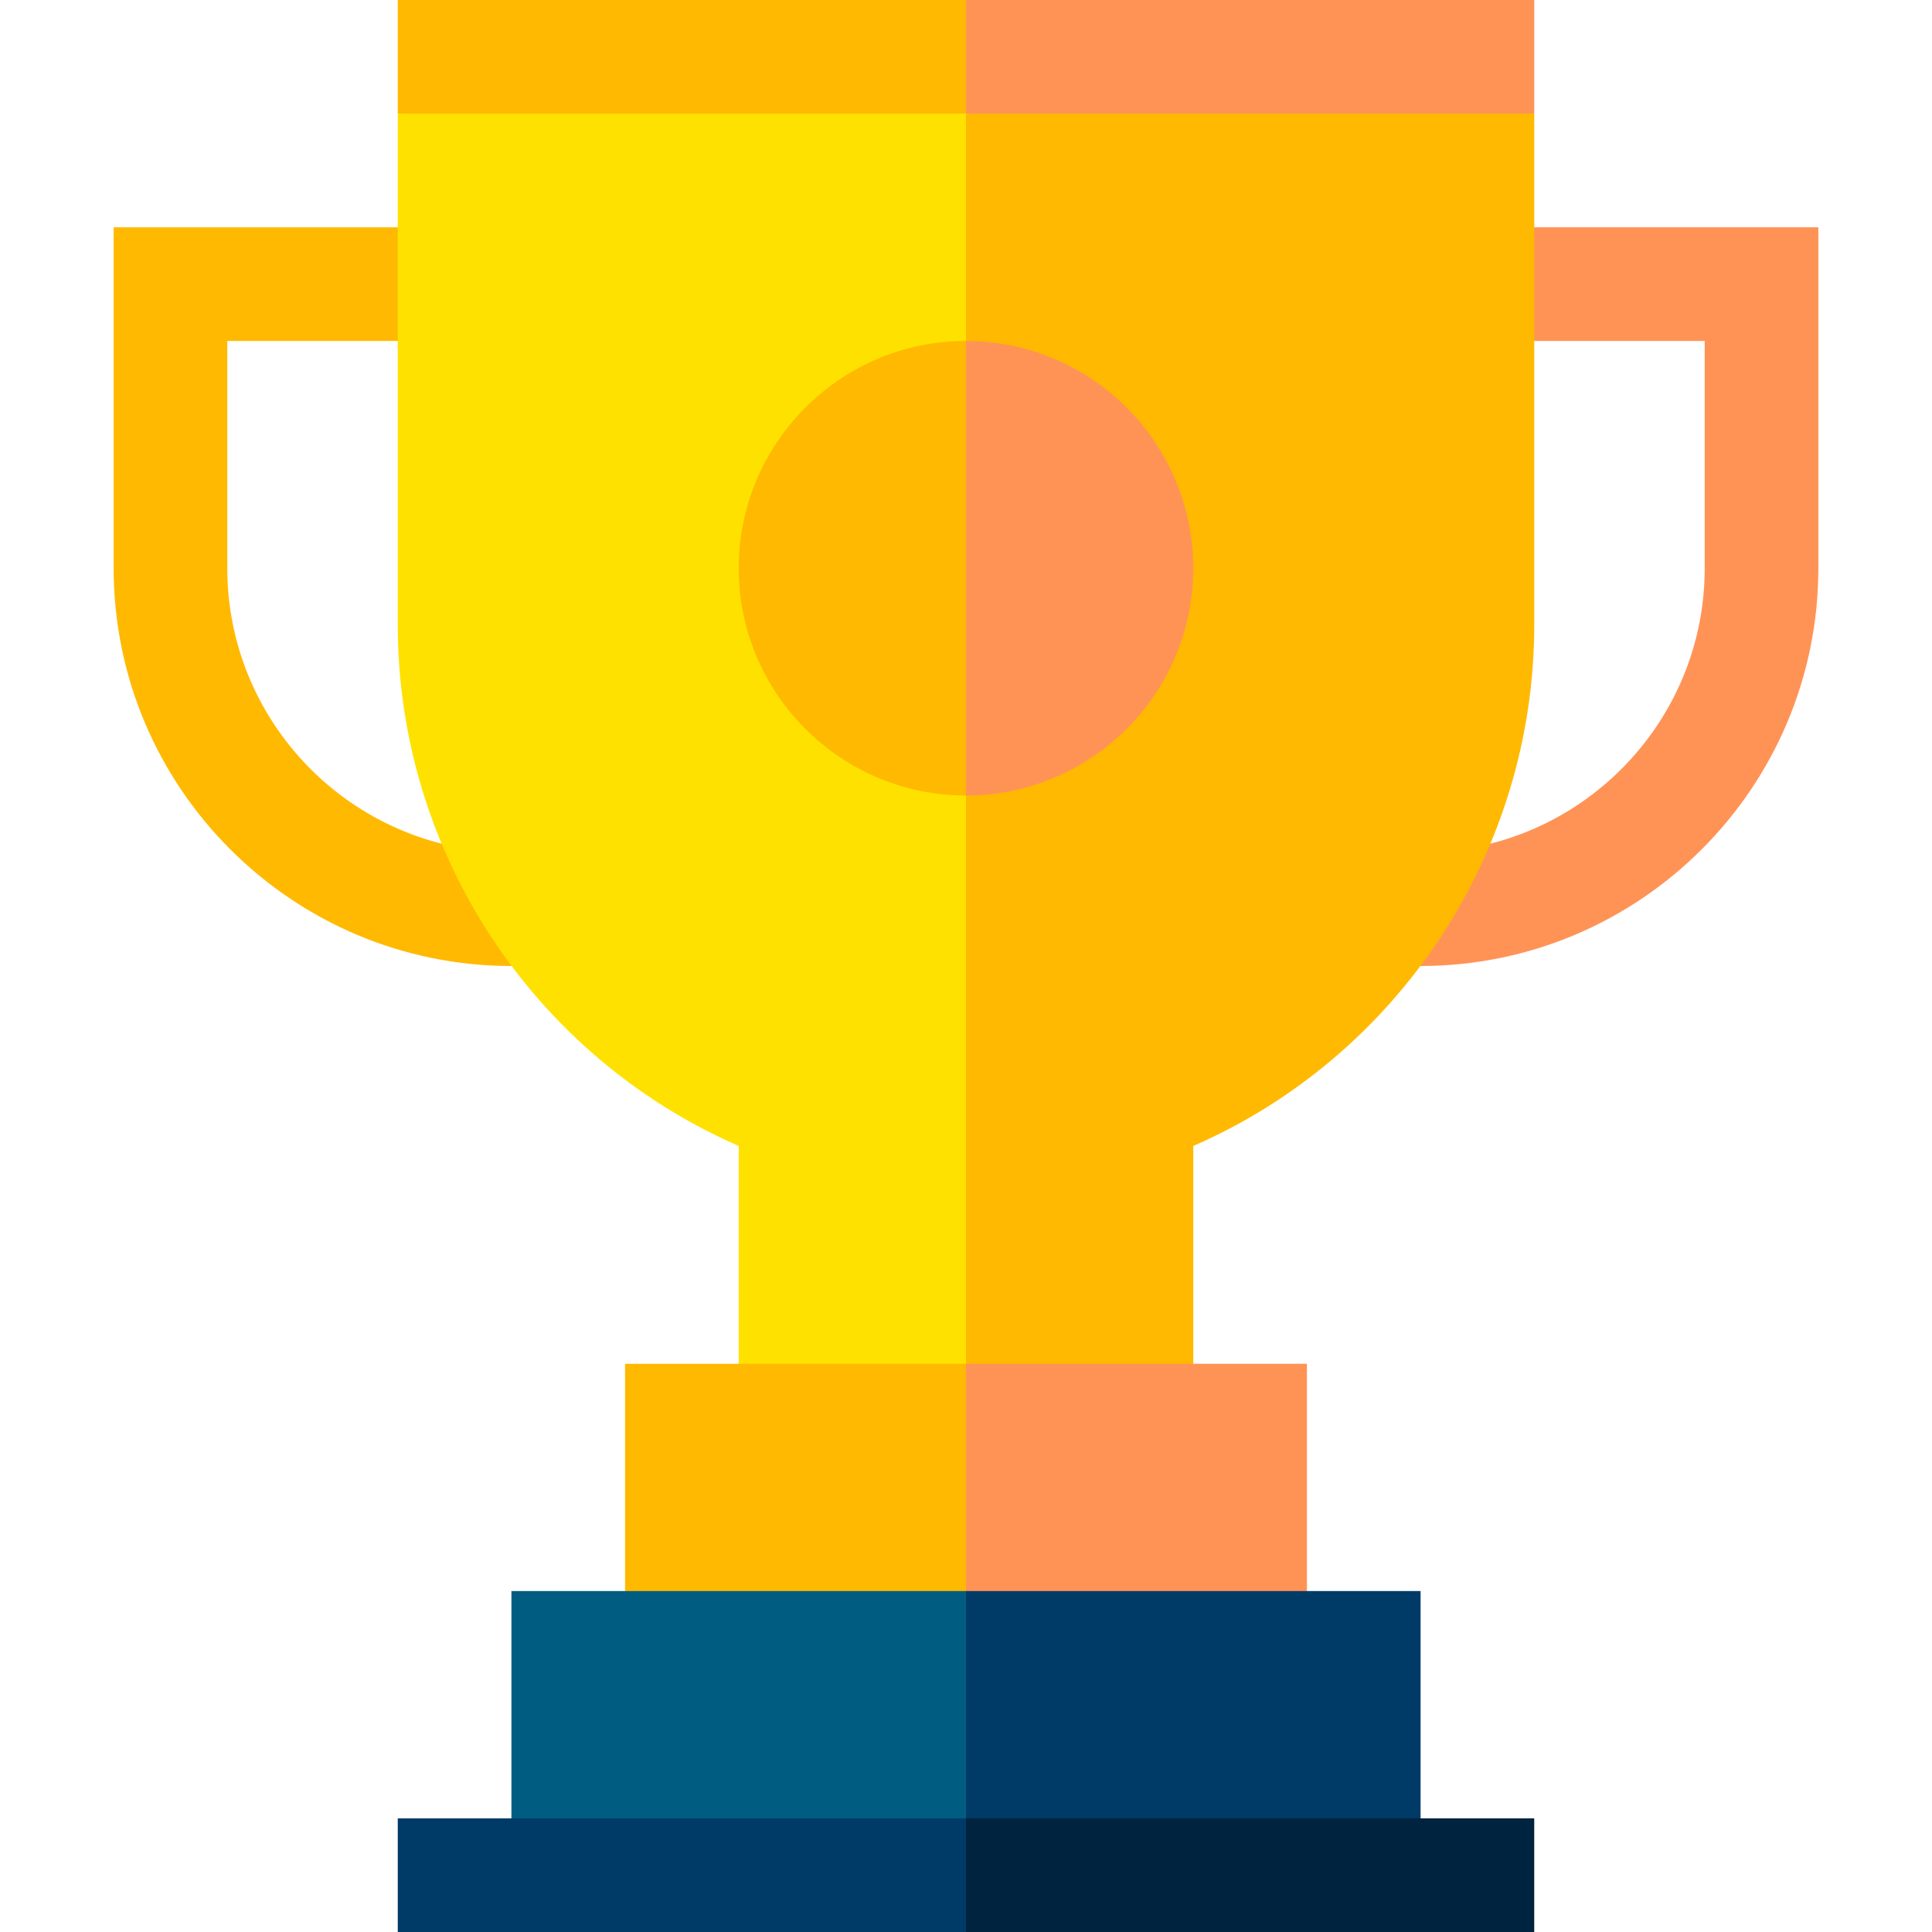 <svg id="Layer_1" enable-background="new 0 0 510 510" height="512" viewBox="0 0 510 510" width="512" xmlns="http://www.w3.org/2000/svg"><g id="XMLID_197_"><g id="XMLID_1335_"><g><path id="XMLID_959_" d="m405 60-7.3 14.6 7.3 15.4h45v60c0 35.001-24.101 64.48-56.578 72.711l-21.755 18.789 3.333 13.5c57.897 0 105-47.104 105-105v-90z" fill="#ff9356"/></g></g><g id="XMLID_1288_"><g><path id="XMLID_610_" d="m116.588 222.714c-32.483-8.23-56.588-37.71-56.588-72.714v-60h45l6.5-13.917-6.5-16.083h-75v90c0 57.896 47.104 105 105 105l.5-24.25z" fill="#ffb900"/></g></g><path id="XMLID_1350_" d="m255 0h-150v30l69 10 81-10 10-15z" fill="#ffb900"/><path id="XMLID_1361_" d="m255 0v30l64 10 86-10v-30z" fill="#ff9356"/><path id="XMLID_1502_" d="m105 30v135c0 59.855 35.752 113.825 90 137.506v57.494l22.8 11.4 37.2-11.4 10-168-10-162z" fill="#ffe100"/><path id="XMLID_1520_" d="m287 374 28-14v-57.494c54.248-23.681 90-77.65 90-137.506v-135h-150v330z" fill="#ffb900"/><path id="XMLID_1344_" d="m195 150c0 33.084 26.916 60 60 60l14.645-50-14.645-70c-33.084 0-60 26.916-60 60z" fill="#ffb900"/><path id="XMLID_1359_" d="m315 150c0-33.084-26.916-60-60-60v120c33.084 0 60-26.916 60-60z" fill="#ff9356"/><path id="XMLID_1506_" d="m165 360v60l43.333 10 46.667-10 10-30-10-30z" fill="#ffb900"/><path id="XMLID_1362_" d="m345 360h-90v60l45 10 45-10z" fill="#ff9356"/><path id="XMLID_1522_" d="m135 480 65 10 55-10 10-30-10-30h-120z" fill="#005d81"/><path id="XMLID_1521_" d="m375 480v-60h-120v60l52 10z" fill="#003b68"/><path id="XMLID_1524_" d="m105 480v30h150l10-15-10-15c-16.9 0-135.055 0-150 0z" fill="#003b68"/><path id="XMLID_1523_" d="m255 510h150v-30c-14.848 0-132.967 0-150 0z" fill="#00233f"/></g></svg>